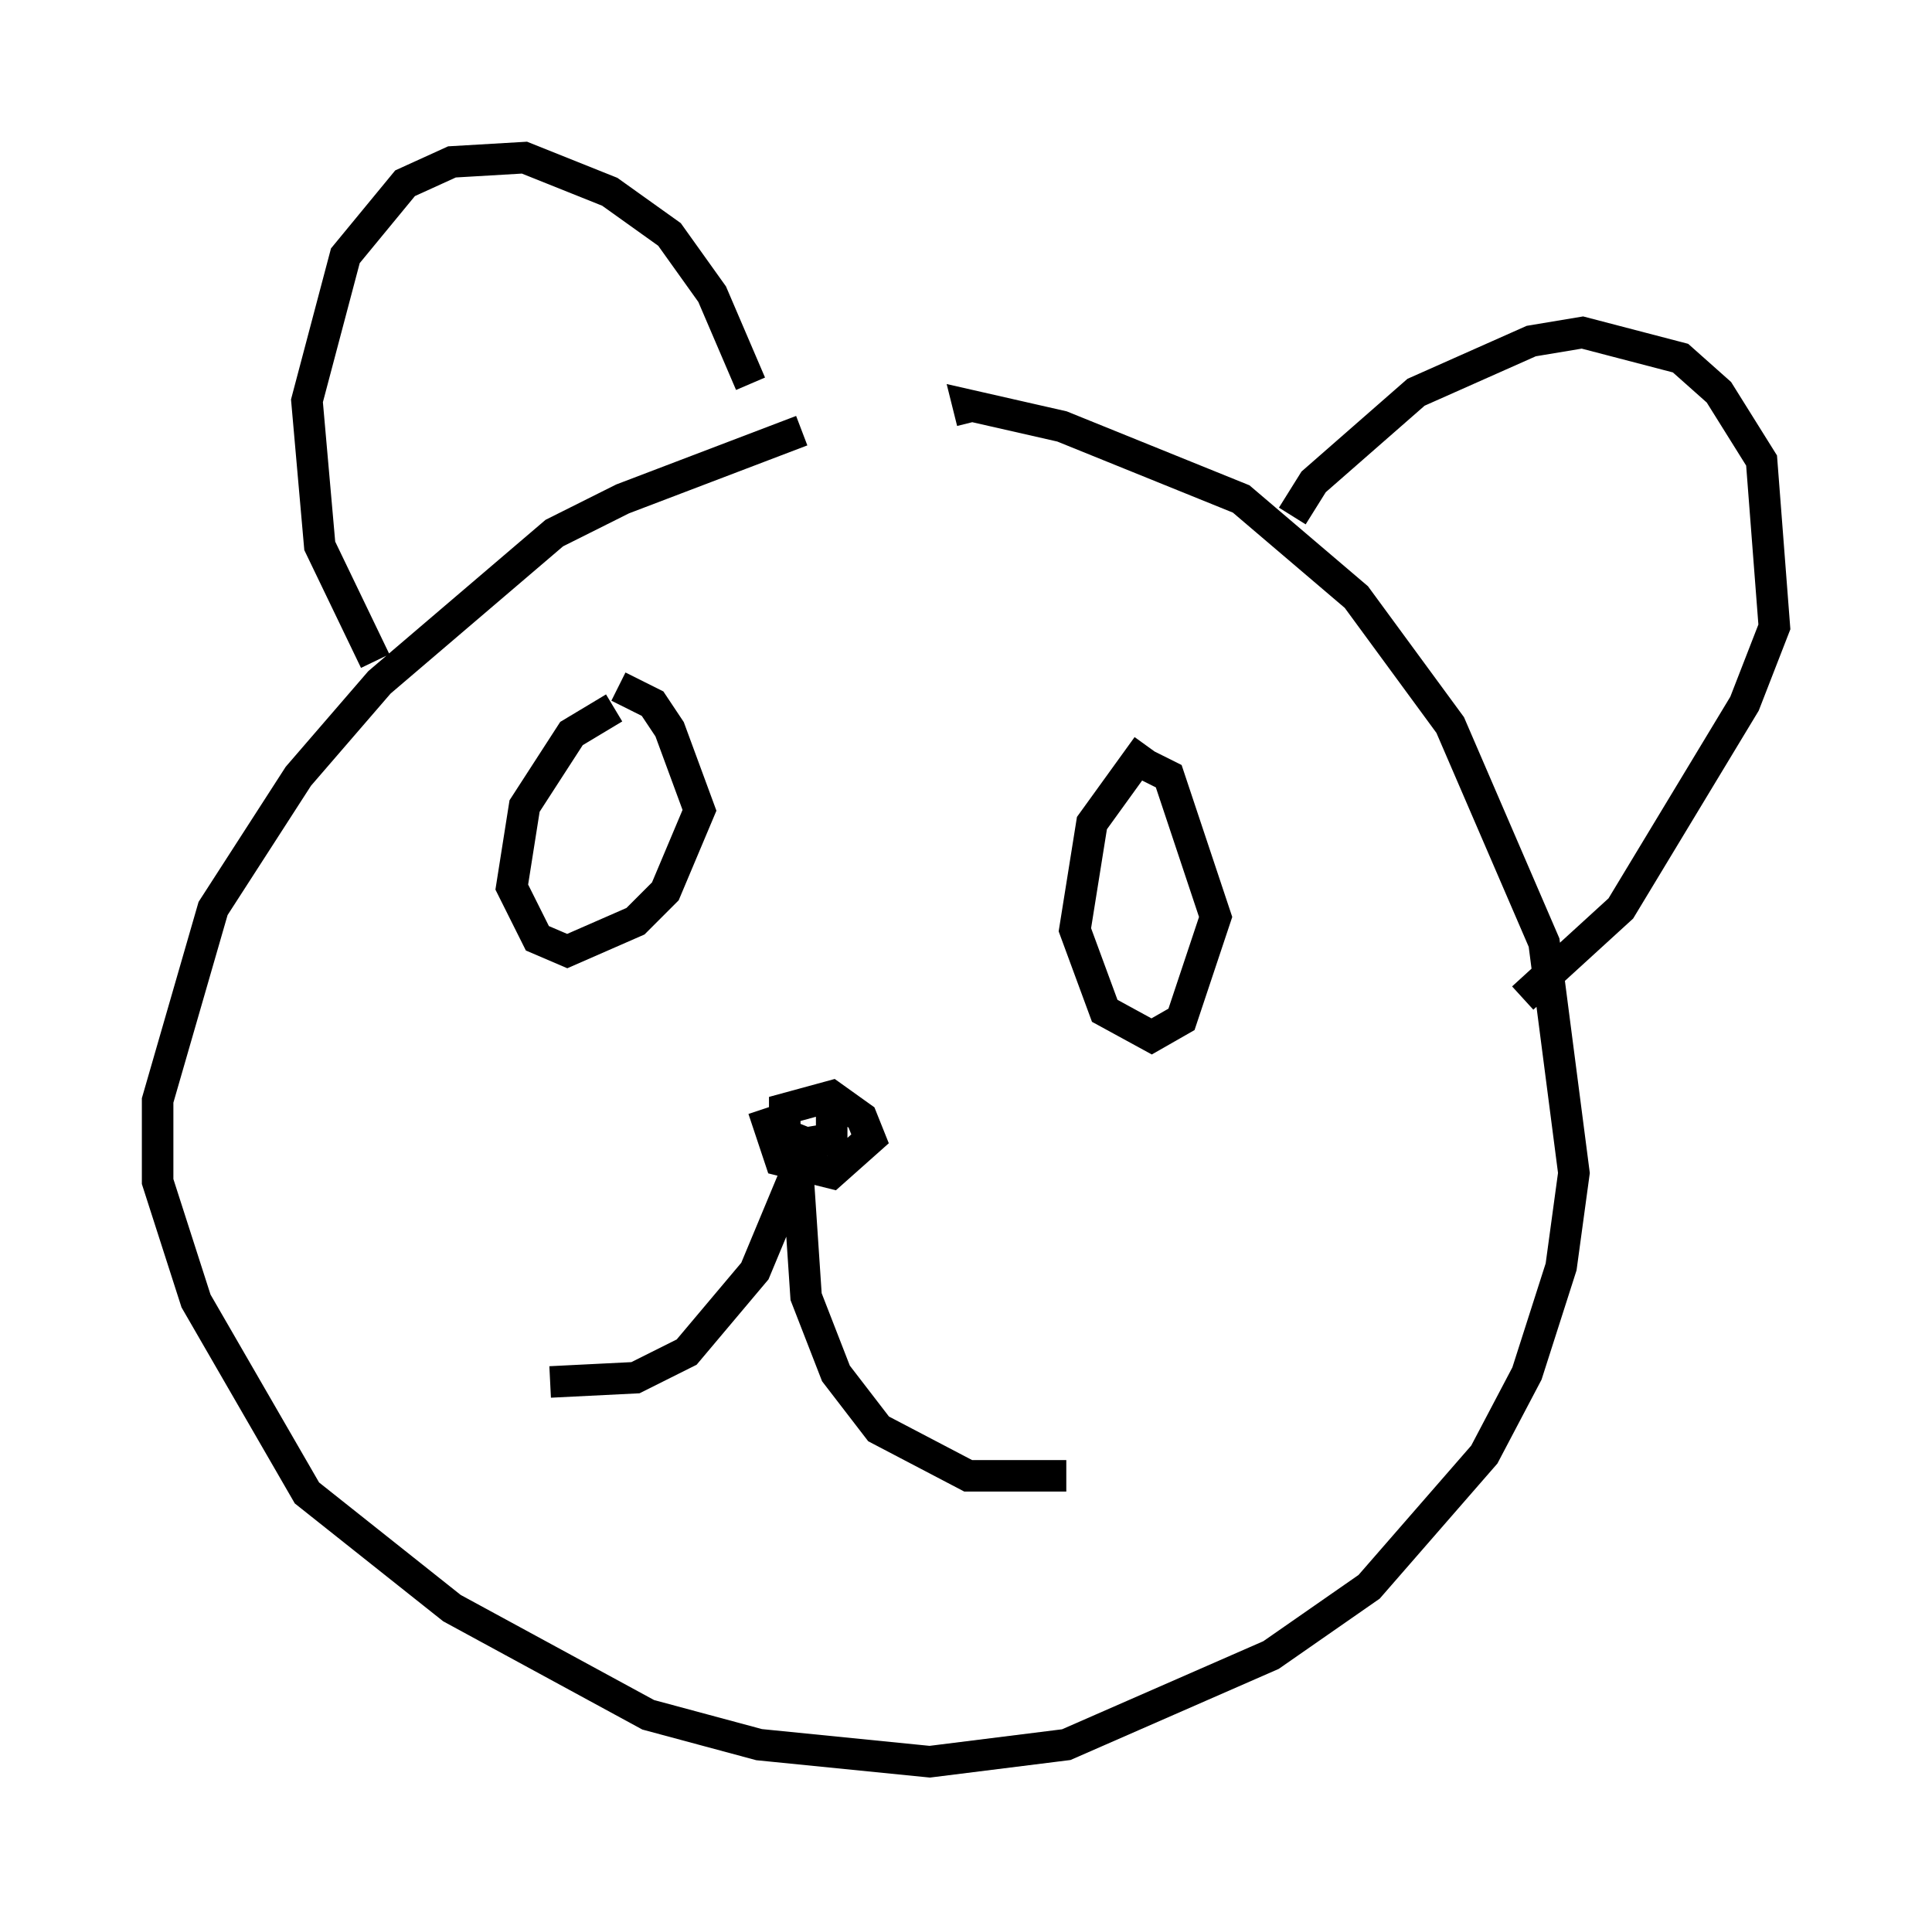 <?xml version="1.0" encoding="utf-8" ?>
<svg baseProfile="full" height="60.879" version="1.1" width="61.285" xmlns="http://www.w3.org/2000/svg" xmlns:ev="http://www.w3.org/2001/xml-events" xmlns:xlink="http://www.w3.org/1999/xlink"><defs /><rect fill="white" height="60.879" width="61.285" x="0" y="0" /><path d="M31.657, 12.848 m-6.225, 0.812 l-5.683, 2.165 -2.165, 1.083 l-5.548, 4.736 -2.571, 2.977 l-2.706, 4.195 -1.759, 6.089 l0.0, 2.571 1.218, 3.789 l3.518, 6.089 4.601, 3.654 l6.225, 3.383 3.518, 0.947 l5.413, 0.541 4.33, -0.541 l6.495, -2.842 3.112, -2.165 l3.654, -4.195 1.353, -2.571 l1.083, -3.383 0.406, -2.977 l-0.947, -7.307 -2.977, -6.901 l-2.977, -4.059 -3.654, -3.112 l-5.683, -2.3 -2.977, -0.677 l0.135, 0.541 m-18.944, 7.578 l-1.759, -3.654 -0.406, -4.601 l1.218, -4.601 1.894, -2.3 l1.488, -0.677 2.3, -0.135 l2.706, 1.083 1.894, 1.353 l1.353, 1.894 1.218, 2.842 m17.185, 4.195 l0.677, -1.083 3.248, -2.842 l3.654, -1.624 1.624, -0.271 l3.112, 0.812 1.218, 1.083 l1.353, 2.165 0.406, 5.277 l-0.947, 2.436 -3.924, 6.495 l-3.112, 2.842 m-24.086, 3.518 l0.541, 1.624 1.624, 0.406 l1.218, -1.083 -0.271, -0.677 l-0.947, -0.677 -1.488, 0.406 l0.0, 0.812 0.677, 0.271 l0.812, -0.135 0.0, -1.083 m-1.083, 2.03 l0.271, 4.059 0.947, 2.436 l1.353, 1.759 2.842, 1.488 l3.112, 0.0 m-8.525, -9.743 l-1.353, 3.248 -2.165, 2.571 l-1.624, 0.812 -2.706, 0.135 m2.03, -21.38 l-1.353, 0.812 -1.488, 2.3 l-0.406, 2.571 0.812, 1.624 l0.947, 0.406 2.165, -0.947 l0.947, -0.947 1.083, -2.571 l-0.947, -2.571 -0.541, -0.812 l-1.083, -0.541 m16.779, 1.894 l-1.759, 2.436 -0.541, 3.383 l0.947, 2.571 1.488, 0.812 l0.947, -0.541 1.083, -3.248 l-1.488, -4.465 -1.083, -0.541 " fill="none" stroke="black" stroke-width="1" /></svg>